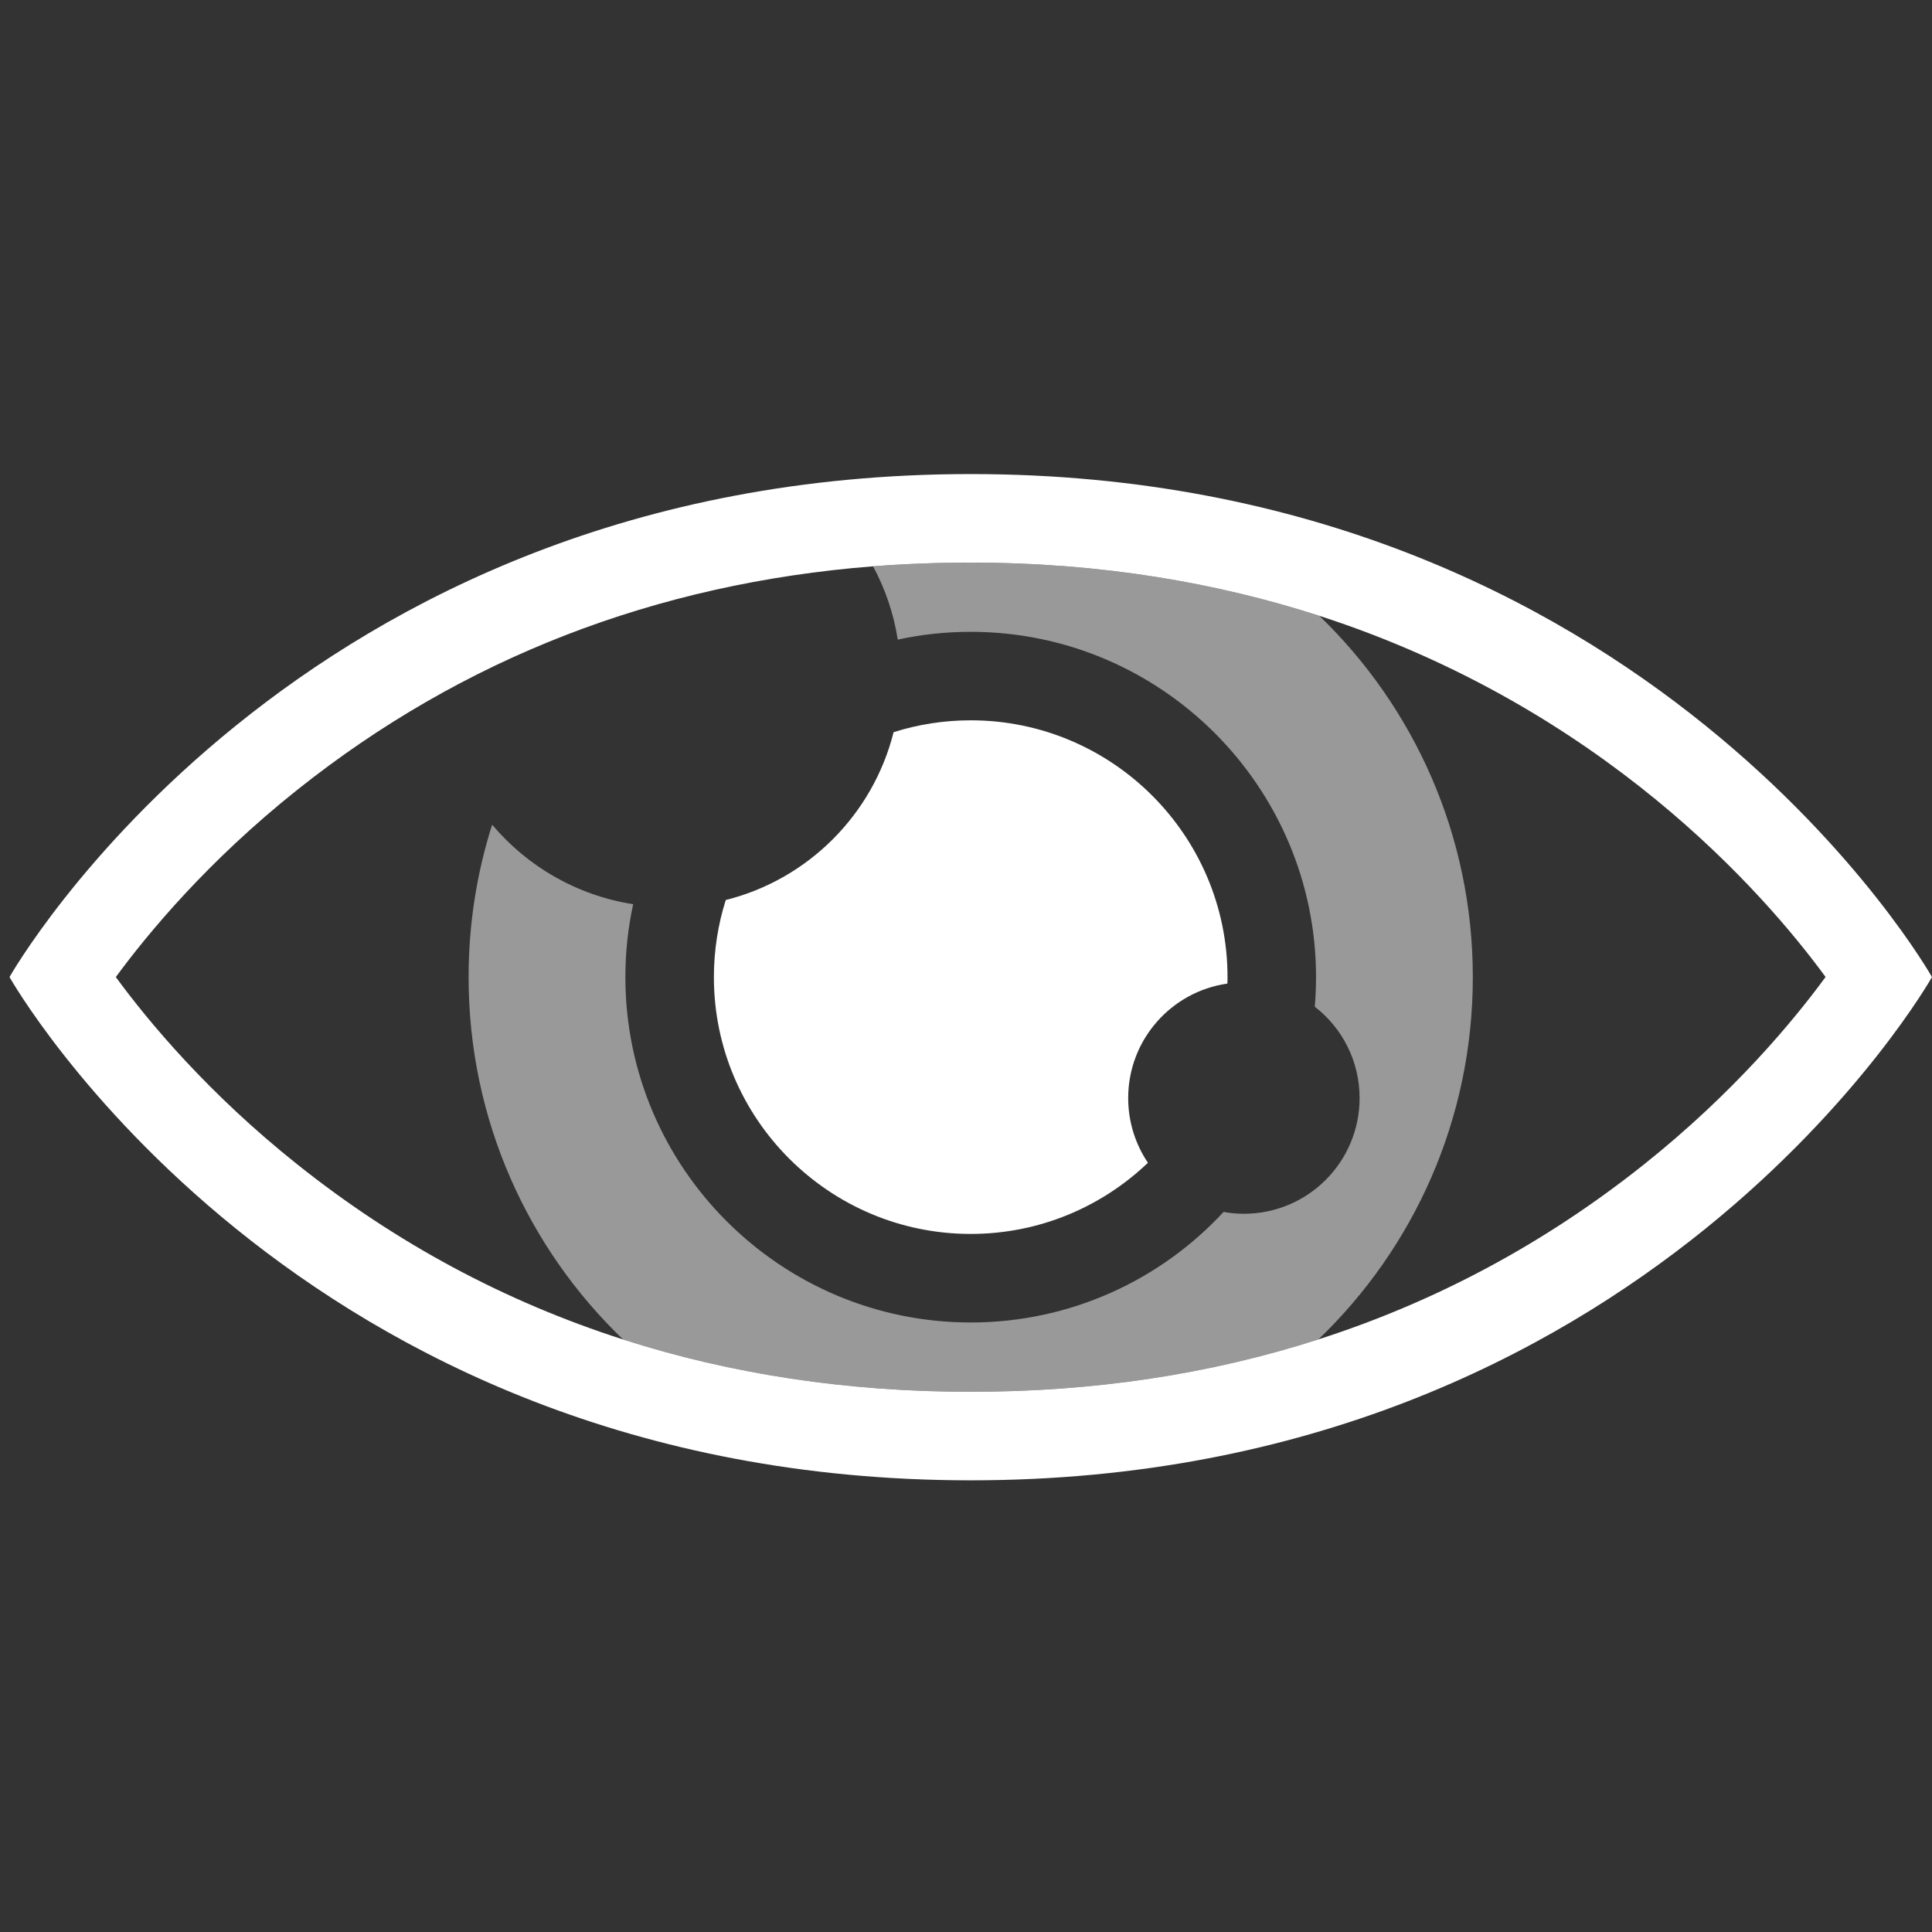 <?xml version="1.0" encoding="utf-8"?>
<!-- Generator: Adobe Illustrator 16.0.0, SVG Export Plug-In . SVG Version: 6.00 Build 0)  -->
<!DOCTYPE svg PUBLIC "-//W3C//DTD SVG 1.1//EN" "http://www.w3.org/Graphics/SVG/1.1/DTD/svg11.dtd">
<svg version="1.1" id="Layer_1" xmlns="http://www.w3.org/2000/svg" xmlns:xlink="http://www.w3.org/1999/xlink" x="0px" y="0px"
	 width="218.245px" height="218.252px" viewBox="0 0 218.245 218.252" enable-background="new 0 0 218.245 218.252"
	 xml:space="preserve">
<rect x="0" y="0" width="218.245" height="218.252" fill="#333333" stroke="none"/>
<path fill="#FFFFFF" d="M138.665,110.379c0,0.24,0,0.49-0.02,0.73c-6.33,0.901-11.201,6.35-11.201,12.93
	c0,2.71,0.82,5.221,2.23,7.311c-5.209,4.979-12.26,8.039-20.02,8.039c-15.99,0-29.01-13.01-29.01-29.01c0-3.03,0.47-5.96,1.34-8.71
	c9.3-2.33,16.62-9.65,18.96-18.96c2.75-0.87,5.68-1.34,8.71-1.34C125.655,81.369,138.665,94.389,138.665,110.379z"/>
<path fill="#FFFFFF" d="M109.654,53.552c-76.56,0-108.58,56.82-108.58,56.82s32.021,56.85,108.58,56.85
	c76.549,0,108.59-56.85,108.59-56.85S186.204,53.552,109.654,53.552z M185.704,131.541c-11.15,8.881-23.439,15.48-36.77,19.761
	c-12.24,3.94-25.369,5.92-39.29,5.92c-13.91,0-27.021-1.979-39.261-5.91c-13.34-4.28-25.64-10.88-36.789-19.771
	c-10.091-8.029-16.841-16.159-20.511-21.169c3.67-5,10.42-13.13,20.511-21.16c18.629-14.84,40.459-23.31,65.029-25.24
	c3.61-0.28,7.29-0.42,11.021-0.42c14.93,0,28.02,2.34,39.389,6.01c31.92,10.34,50.211,31.27,57.189,40.8
	C202.565,115.361,195.793,123.502,185.704,131.541z"/>
<path opacity="0.5" fill="#FFFFFF" d="M166.374,110.382c0,16.08-6.689,30.601-17.439,40.92c-12.24,3.94-25.369,5.92-39.29,5.92
	c-13.91,0-27.021-1.979-39.261-5.91c-10.75-10.319-17.449-24.84-17.449-40.93c0-6,0.93-11.79,2.66-17.22
	c3.97,4.71,9.569,7.99,15.93,8.98c-0.58,2.66-0.88,5.41-0.88,8.24c0,21.51,17.5,39.01,39.01,39.01
	c11.28,0,21.459-4.81,28.569-12.489c0.74,0.139,1.512,0.209,2.291,0.209c7.221,0,13.07-5.85,13.07-13.07
	c0-4.199-1.98-7.939-5.061-10.319c0.09-1.101,0.141-2.22,0.141-3.34c0-21.51-17.5-39.01-39.01-39.01c-2.83,0-5.59,0.3-8.24,0.88
	c-0.46-2.95-1.42-5.74-2.79-8.28c3.61-0.28,7.29-0.42,11.021-0.42c14.93,0,28.02,2.34,39.389,6.01
	C159.723,79.872,166.374,94.352,166.374,110.382z"/>
</svg>
